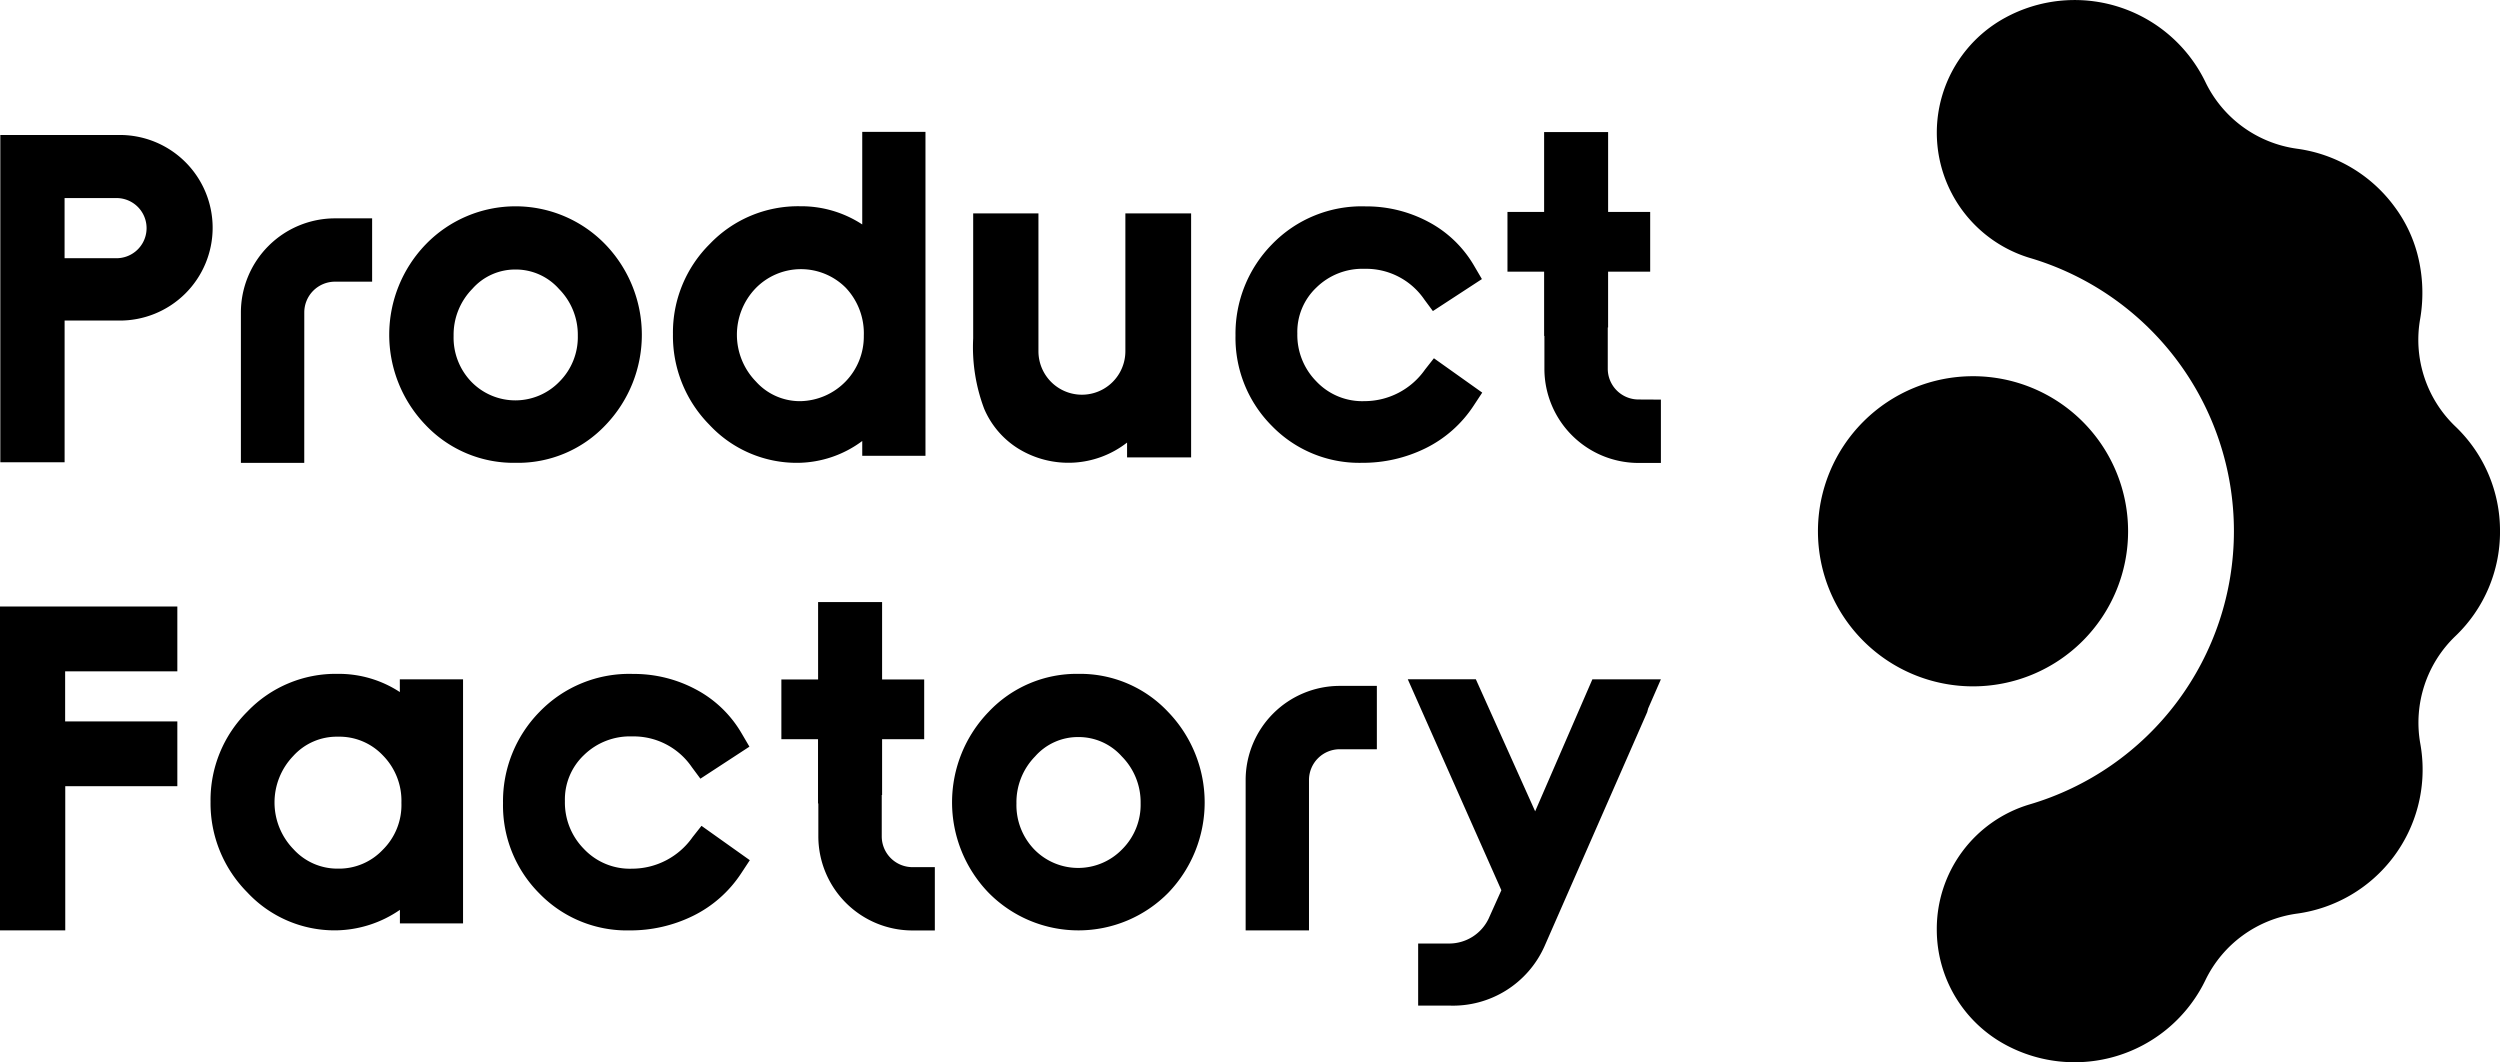<svg id="Сгруппировать_368" data-name="Сгруппировать 368" xmlns="http://www.w3.org/2000/svg" width="164.73" height="69.995" viewBox="0 0 164.73 69.995">
  <path id="PF-Logo-03" d="M320.411,439.211a9.494,9.494,0,0,0-2.954-6.917,7.9,7.9,0,0,1-2.3-7.12,10.138,10.138,0,0,0-.074-3.732,9.1,9.1,0,0,0-1.6-3.585,9.572,9.572,0,0,0-6.444-3.851A7.889,7.889,0,0,1,301,409.612a9.572,9.572,0,0,0-12.786-4.448c-.125.061-.25.124-.372.191a8.62,8.62,0,0,0,1.537,15.831,18.774,18.774,0,0,1,0,36.035,8.556,8.556,0,0,0-6.08,8.23h0a8.616,8.616,0,0,0,4.56,7.614,9.571,9.571,0,0,0,12.956-3.915c.061-.117.122-.234.18-.353a7.891,7.891,0,0,1,6.054-4.393,9.576,9.576,0,0,0,8.172-10.8c-.018-.13-.038-.258-.061-.387a7.9,7.9,0,0,1,2.322-7.107A9.5,9.5,0,0,0,320.411,439.211Zm-24.507,0a10.218,10.218,0,1,0-10.218,10.22,10.218,10.218,0,0,0,10.218-10.22Z" transform="translate(-155.68 -404.206)"/>
  <g id="Сгруппировать_298" data-name="Сгруппировать 298" transform="translate(0 8.69)">
    <path id="Контур_415" data-name="Контур 415" d="M225.133,429.58a7.934,7.934,0,0,0,5.923-2.49,8.588,8.588,0,0,0-.027-11.913,8.233,8.233,0,0,0-11.815,0,8.575,8.575,0,0,0-.016,11.914A7.987,7.987,0,0,0,225.133,429.58Zm-2.861-11.46a3.76,3.76,0,0,1,2.848-1.277,3.8,3.8,0,0,1,2.866,1.282,4.286,4.286,0,0,1,1.239,3.081,4.154,4.154,0,0,1-1.208,3.023,4.04,4.04,0,0,1-5.8.018,4.19,4.19,0,0,1-1.176-3.028A4.324,4.324,0,0,1,222.272,418.12Z" transform="translate(-191.152 -407.774)"/>
    <path id="Контур_416" data-name="Контур 416" d="M236.691,431.429a7.214,7.214,0,0,0,4.233-1.439v.976h4.166V409.622h-4.166v6.1a7.338,7.338,0,0,0-4.1-1.2,8.044,8.044,0,0,0-5.942,2.482,8.22,8.22,0,0,0-2.431,5.955,8.322,8.322,0,0,0,2.4,5.961A7.862,7.862,0,0,0,236.691,431.429Zm-2.806-11.487a4.169,4.169,0,0,1,5.955-.047,4.373,4.373,0,0,1,1.187,3.16,4.261,4.261,0,0,1-4.169,4.31,3.89,3.89,0,0,1-2.941-1.295,4.417,4.417,0,0,1-.032-6.128Z" transform="translate(-184.109 -409.622)"/>
    <path id="Контур_417" data-name="Контур 417" d="M243.73,428.454a6.289,6.289,0,0,0,7.189-.385v.979h4.22V412.97h-4.332v9.082a2.864,2.864,0,0,1-5.728,0V412.97h-4.3V421.2a11.5,11.5,0,0,0,.722,4.637A5.734,5.734,0,0,0,243.73,428.454Z" transform="translate(-176.654 -407.598)"/>
    <path id="Контур_418" data-name="Контур 418" d="M200.815,450.454h4.3v-9.5H212.5v-4.268h-7.393v-3.3H212.5v-4.272H200.815Z" transform="translate(-200.815 -397.84)"/>
    <path id="Контур_419" data-name="Контур 419" d="M221.936,433.078a7.333,7.333,0,0,0-4.1-1.2,8.053,8.053,0,0,0-5.943,2.482,8.214,8.214,0,0,0-2.431,5.945,8.325,8.325,0,0,0,2.412,5.961,7.864,7.864,0,0,0,5.847,2.513,7.6,7.6,0,0,0,4.219-1.351v.891H226.1v-16.08h-4.167Zm-1.133,10.4a3.965,3.965,0,0,1-2.933,1.234,3.908,3.908,0,0,1-2.944-1.282,4.417,4.417,0,0,1-.018-6.136,3.868,3.868,0,0,1,2.949-1.276,3.948,3.948,0,0,1,2.964,1.236,4.256,4.256,0,0,1,1.218,3.124A4.153,4.153,0,0,1,220.8,443.481Z" transform="translate(-195.589 -396.166)"/>
    <path id="Контур_420" data-name="Контур 420" d="M233.963,442.635a4.873,4.873,0,0,1-3.986,2.08,4.157,4.157,0,0,1-3.179-1.306,4.352,4.352,0,0,1-1.248-3.145,4.03,4.03,0,0,1,1.245-3.026A4.338,4.338,0,0,1,229.977,436a4.646,4.646,0,0,1,3.941,2.031l.56.754,3.23-2.11-.512-.873a7.579,7.579,0,0,0-3.018-2.9,8.644,8.644,0,0,0-4.127-1.019,8.218,8.218,0,0,0-6.174,2.5,8.4,8.4,0,0,0-2.405,6.013,8.2,8.2,0,0,0,2.4,5.956,8.027,8.027,0,0,0,5.932,2.43,9.345,9.345,0,0,0,4.169-.948,8.021,8.021,0,0,0,3.195-2.818l.566-.86-3.184-2.264Z" transform="translate(-188.327 -396.166)"/>
    <path id="Контур_421" data-name="Контур 421" d="M248.247,431.878a7.972,7.972,0,0,0-5.921,2.5,8.575,8.575,0,0,0-.016,11.914,8.308,8.308,0,0,0,11.858,0,8.586,8.586,0,0,0-.027-11.911A7.936,7.936,0,0,0,248.247,431.878Zm2.882,11.55a4.04,4.04,0,0,1-5.8.021,4.2,4.2,0,0,1-1.175-3.031,4.314,4.314,0,0,1,1.229-3.1,3.759,3.759,0,0,1,2.85-1.276,3.805,3.805,0,0,1,2.864,1.277,4.291,4.291,0,0,1,1.239,3.081A4.146,4.146,0,0,1,251.129,443.428Z" transform="translate(-177.178 -396.166)"/>
    <path id="Контур_422" data-name="Контур 422" d="M214.884,419.372a2.027,2.027,0,0,1,2.023-2.027h2.447v-4.172h-2.447a6.206,6.206,0,0,0-6.2,6.2v9.91h4.175Z" transform="translate(-194.834 -407.475)"/>
    <path id="Контур_423" data-name="Контур 423" d="M251.967,438.571v9.91h4.174v-9.91a2.027,2.027,0,0,1,2.025-2.025h2.447v-4.174h-2.447A6.206,6.206,0,0,0,251.967,438.571Z" transform="translate(-169.889 -395.867)"/>
    <path id="Контур_424" data-name="Контур 424" d="M267.017,440.8l-3.907-8.7h-4.485L264.791,446l-.846,1.884a2.884,2.884,0,0,1-2.591,1.627h-2.046V453.6h2.046a6.6,6.6,0,0,0,6.282-3.915l6.763-15.42.064-.241.839-1.922h-4.514Z" transform="translate(-165.863 -396.03)"/>
    <path id="Контур_425" data-name="Контур 425" d="M271.352,427.252a2.026,2.026,0,0,1-2.025-2.025v-2.72l.022,0v-3.679h2.773v-3.933H269.35v-5.265h-4.217v5.265h-2.415v3.933h2.415v4.235l.019,0v2.171a6.207,6.207,0,0,0,6.2,6.2h1.476v-4.174Z" transform="translate(-163.388 -409.619)"/>
    <path id="Контур_426" data-name="Контур 426" d="M239.514,444.364v-2.72l.023,0v-3.679h2.774v-3.935h-2.774v-5.1H235.32v5.1H232.9v3.935h2.415V442.2l.021,0v2.169a6.206,6.206,0,0,0,6.2,6.2h1.476v-4.172h-1.476A2.028,2.028,0,0,1,239.514,444.364Z" transform="translate(-181.414 -397.949)"/>
    <path id="Контур_427" data-name="Контур 427" d="M259.881,429.58a9.349,9.349,0,0,0,4.169-.948,8.017,8.017,0,0,0,3.193-2.818l.566-.86-3.184-2.264-.586.746a4.873,4.873,0,0,1-3.986,2.08,4.16,4.16,0,0,1-3.179-1.306,4.354,4.354,0,0,1-1.248-3.145,4.021,4.021,0,0,1,1.247-3.026,4.334,4.334,0,0,1,3.18-1.242A4.648,4.648,0,0,1,264,418.828l.558.753,3.23-2.108-.512-.873a7.573,7.573,0,0,0-3.018-2.9,8.659,8.659,0,0,0-4.125-1.017,8.221,8.221,0,0,0-6.176,2.5,8.4,8.4,0,0,0-2.405,6.011,8.213,8.213,0,0,0,2.4,5.958A8.03,8.03,0,0,0,259.881,429.58Z" transform="translate(-170.142 -407.774)"/>
    <path id="Контур_428" data-name="Контур 428" d="M208.628,409.75h-7.8v21.566h4.236v-9.339h3.562a6.114,6.114,0,1,0,0-12.227Zm-.1,8.119h-3.466v-3.963h3.466a1.982,1.982,0,0,1,0,3.963Z" transform="translate(-200.807 -409.545)"/>
  </g>
</svg>
